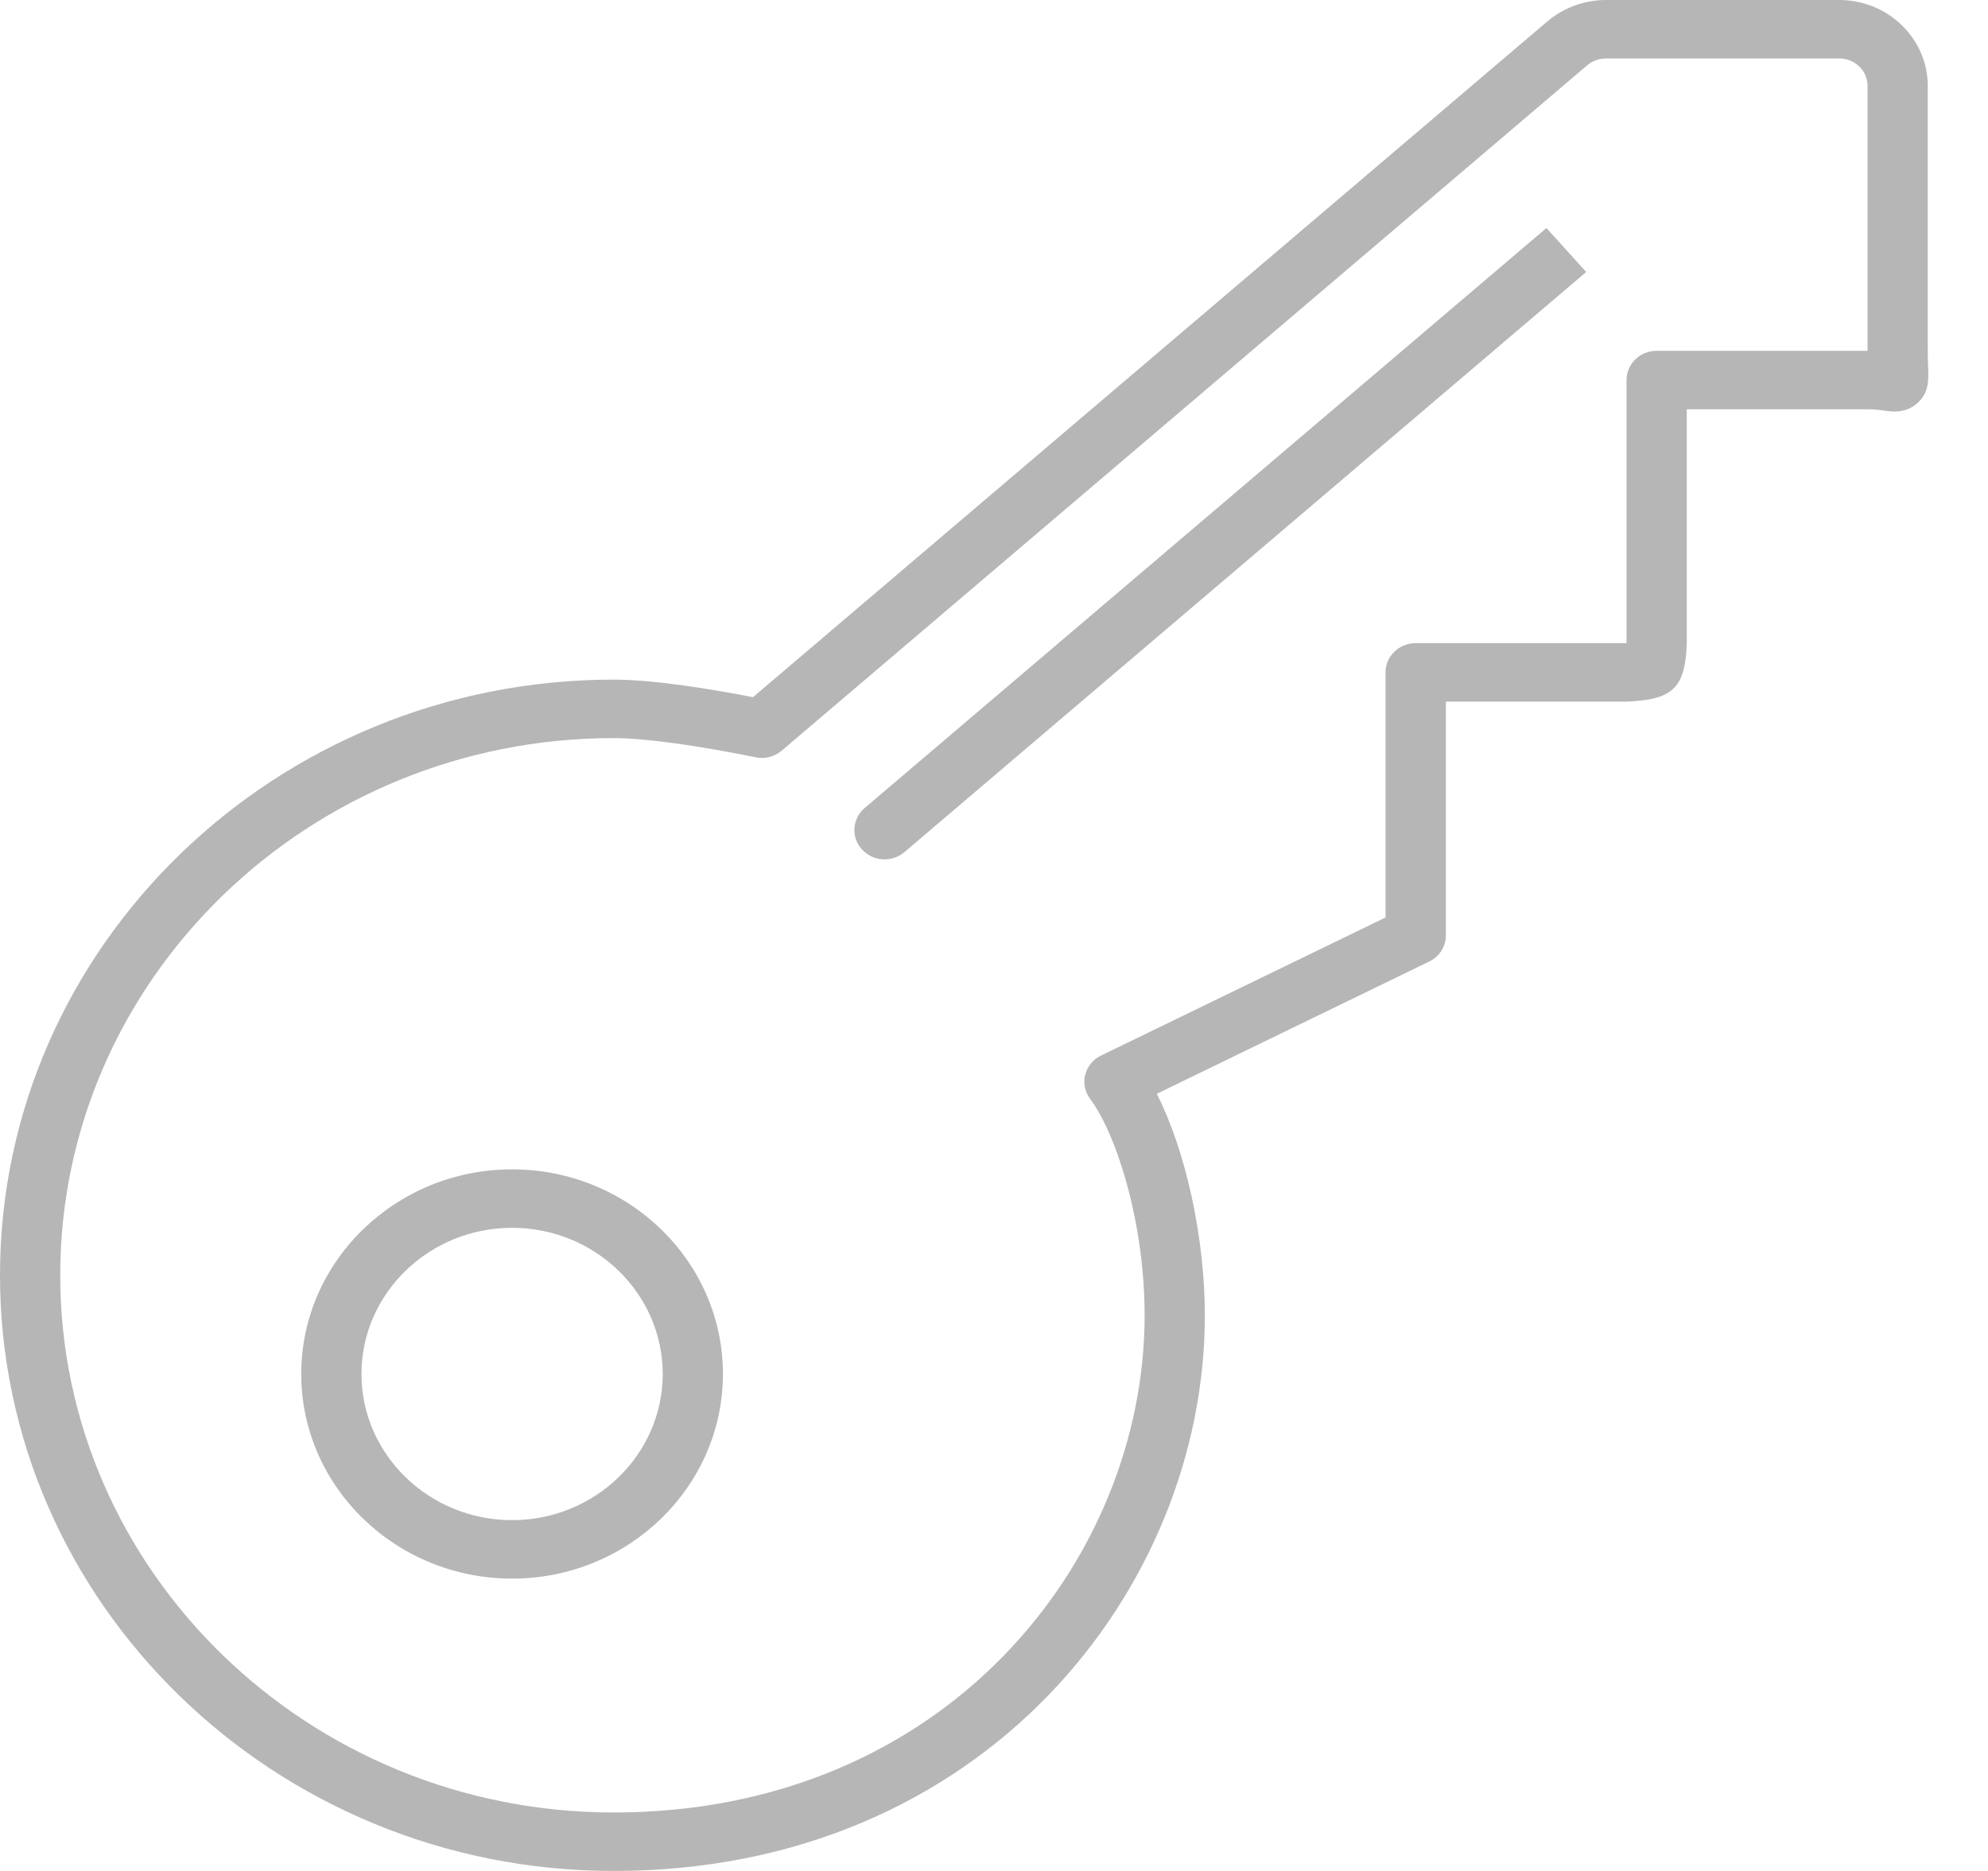 <?xml version="1.0" encoding="UTF-8" standalone="no"?>
<svg width="17px" height="16px" viewBox="0 0 17 16" version="1.1" xmlns="http://www.w3.org/2000/svg" xmlns:xlink="http://www.w3.org/1999/xlink">
    <!-- Generator: Sketch 39.1 (31720) - http://www.bohemiancoding.com/sketch -->
    <title>icon/key</title>
    <desc>Created with Sketch.</desc>
    <defs></defs>
    <g id="Symbols" stroke="none" stroke-width="1" fill="none" fill-rule="evenodd">
        <g id="Input-+-Icon/lock" transform="translate(-1, -17)" fill="#B7B6B6">
            <g id="icon/key" transform="translate(1, 17)">
                <path d="M7.564,7.349 C7.624,7.349 7.685,7.329 7.734,7.287 L13.564,2.326 L13.224,1.95 L7.394,6.91 C7.287,7.002 7.276,7.16 7.37,7.263 C7.421,7.32 7.492,7.349 7.564,7.349 L7.564,7.349 Z" id="Shape"></path>
                <path d="M5.248,16 C8.412,16 10.303,13.585 10.303,11.25 C10.303,10.577 10.137,9.835 9.892,9.354 L12.221,8.223 C12.309,8.181 12.364,8.095 12.364,8 L12.364,6 L13.909,6 C13.915,6 13.962,5.997 13.967,5.997 C14.31,5.974 14.413,5.869 14.424,5.5 L14.424,3.5 L15.97,3.5 C16.036,3.5 16.082,3.507 16.113,3.511 C16.175,3.521 16.292,3.538 16.393,3.45 C16.497,3.361 16.492,3.247 16.488,3.146 C16.487,3.11 16.485,3.062 16.485,3 L16.485,0.735 C16.485,0.33 16.145,0 15.728,0 L13.732,0 C13.55,0 13.372,0.065 13.233,0.182 L6.439,5.962 C6.105,5.897 5.6,5.812 5.248,5.812 C2.354,5.812 0,8.098 0,10.906 C0,13.714 2.354,16 5.248,16 L5.248,16 Z M5.248,6.312 C5.506,6.312 5.948,6.372 6.461,6.476 C6.541,6.494 6.623,6.471 6.684,6.42 L13.572,0.559 C13.616,0.521 13.674,0.5 13.732,0.5 L15.728,0.5 C15.862,0.5 15.97,0.605 15.97,0.735 L15.97,3 L14.167,3 C14.024,3 13.909,3.112 13.909,3.25 L13.909,5.5 L12.106,5.5 C11.964,5.5 11.848,5.612 11.848,5.75 L11.848,7.846 L9.415,9.027 C9.347,9.059 9.298,9.12 9.28,9.191 C9.262,9.261 9.277,9.337 9.321,9.396 C9.548,9.7 9.788,10.454 9.788,11.25 C9.788,13.339 8.09,15.5 5.248,15.5 C2.639,15.5 0.515,13.439 0.515,10.906 C0.515,8.373 2.639,6.312 5.248,6.312 L5.248,6.312 Z" id="Shape"></path>
                <path d="M4.379,13.5 C5.373,13.5 6.182,12.715 6.182,11.75 C6.182,10.785 5.373,10 4.379,10 C3.385,10 2.576,10.785 2.576,11.75 C2.576,12.715 3.385,13.5 4.379,13.5 L4.379,13.5 Z M4.379,10.5 C5.089,10.5 5.667,11.061 5.667,11.75 C5.667,12.439 5.089,13 4.379,13 C3.669,13 3.091,12.439 3.091,11.75 C3.091,11.061 3.669,10.5 4.379,10.5 L4.379,10.5 Z" id="Shape"></path>
            </g>
        </g>
    </g>
</svg>